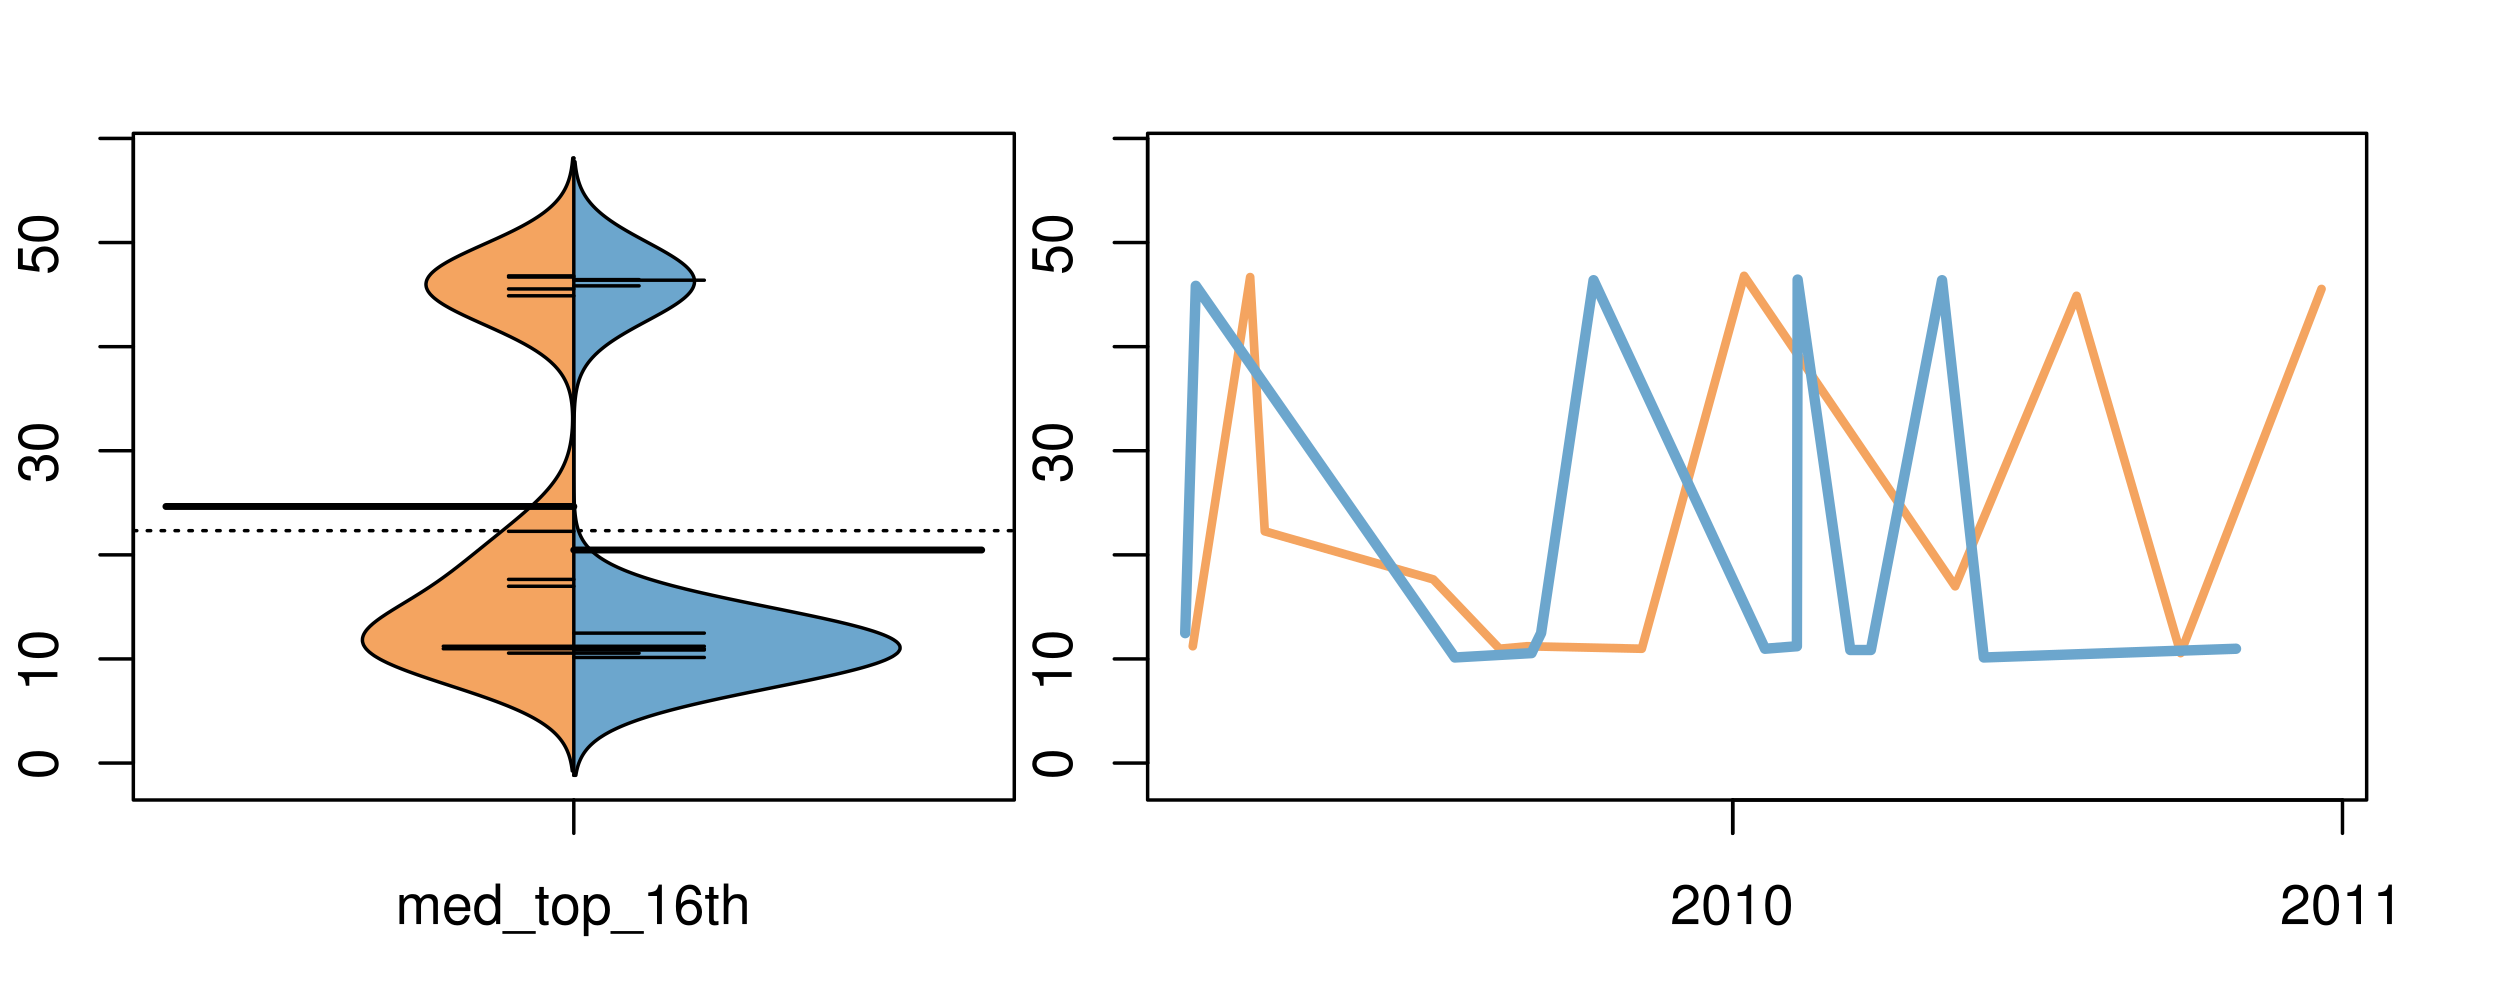 <?xml version="1.0" encoding="UTF-8"?>
<svg xmlns="http://www.w3.org/2000/svg" xmlns:xlink="http://www.w3.org/1999/xlink" width="540pt" height="216pt" viewBox="0 0 540 216" version="1.1">
<defs>
<g>
<symbol overflow="visible" id="glyph0-0">
<path style="stroke:none;" d="M -8.516 -3.297 C -8.516 -2.516 -8.156 -1.781 -7.578 -1.344 C -6.828 -0.797 -5.688 -0.516 -4.109 -0.516 C -1.25 -0.516 0.281 -1.469 0.281 -3.297 C 0.281 -5.094 -1.25 -6.078 -4.047 -6.078 C -5.703 -6.078 -6.797 -5.812 -7.578 -5.25 C -8.172 -4.812 -8.516 -4.109 -8.516 -3.297 Z M -7.578 -3.297 C -7.578 -4.438 -6.422 -5 -4.141 -5 C -1.734 -5 -0.594 -4.453 -0.594 -3.281 C -0.594 -2.156 -1.781 -1.594 -4.109 -1.594 C -6.438 -1.594 -7.578 -2.156 -7.578 -3.297 Z M -7.578 -3.297 "/>
</symbol>
<symbol overflow="visible" id="glyph0-1">
<path style="stroke:none;" d="M -6.062 -3.109 L 0 -3.109 L 0 -4.156 L -8.516 -4.156 L -8.516 -3.469 C -7.203 -3.094 -7.016 -2.859 -6.812 -1.219 L -6.062 -1.219 Z M -6.062 -3.109 "/>
</symbol>
<symbol overflow="visible" id="glyph0-2">
<path style="stroke:none;" d="M -3.906 -2.656 L -3.906 -3.234 C -3.906 -4.391 -3.391 -4.984 -2.359 -4.984 C -1.297 -4.984 -0.656 -4.328 -0.656 -3.234 C -0.656 -2.078 -1.234 -1.516 -2.469 -1.438 L -2.469 -0.391 C -1.781 -0.438 -1.344 -0.547 -0.953 -0.75 C -0.141 -1.188 0.281 -2.031 0.281 -3.188 C 0.281 -4.938 -0.766 -6.078 -2.375 -6.078 C -3.453 -6.078 -4.062 -5.656 -4.406 -4.625 C -4.719 -5.422 -5.312 -5.812 -6.172 -5.812 C -7.625 -5.812 -8.516 -4.844 -8.516 -3.234 C -8.516 -1.516 -7.578 -0.594 -5.766 -0.562 L -5.766 -1.625 C -6.281 -1.625 -6.562 -1.688 -6.828 -1.812 C -7.297 -2.047 -7.578 -2.578 -7.578 -3.234 C -7.578 -4.172 -7.031 -4.734 -6.125 -4.734 C -5.531 -4.734 -5.172 -4.531 -4.984 -4.062 C -4.859 -3.766 -4.812 -3.391 -4.797 -2.656 Z M -3.906 -2.656 "/>
</symbol>
<symbol overflow="visible" id="glyph0-3">
<path style="stroke:none;" d="M -8.516 -5.719 L -8.516 -1.312 L -3.875 -0.688 L -3.875 -1.656 C -4.469 -2.141 -4.672 -2.562 -4.672 -3.219 C -4.672 -4.359 -3.891 -5.078 -2.625 -5.078 C -1.406 -5.078 -0.656 -4.375 -0.656 -3.219 C -0.656 -2.297 -1.125 -1.734 -2.094 -1.469 L -2.094 -0.422 C -1.391 -0.562 -1.062 -0.688 -0.75 -0.938 C -0.094 -1.422 0.281 -2.281 0.281 -3.234 C 0.281 -4.953 -0.969 -6.156 -2.766 -6.156 C -4.453 -6.156 -5.609 -5.047 -5.609 -3.406 C -5.609 -2.812 -5.453 -2.328 -5.094 -1.844 L -7.469 -2.172 L -7.469 -5.719 Z M -8.516 -5.719 "/>
</symbol>
<symbol overflow="visible" id="glyph0-4">
<path style="stroke:none;" d="M -8.75 -5.938 L -8.75 -4.938 L -5.5 -4.938 C -6.125 -4.531 -6.469 -3.859 -6.469 -3.016 C -6.469 -1.375 -5.156 -0.312 -3.156 -0.312 C -1.031 -0.312 0.281 -1.359 0.281 -3.047 C 0.281 -3.906 -0.047 -4.516 -0.828 -5.047 L 0 -5.047 L 0 -5.938 Z M -5.531 -3.188 C -5.531 -4.266 -4.578 -4.938 -3.078 -4.938 C -1.625 -4.938 -0.656 -4.25 -0.656 -3.188 C -0.656 -2.094 -1.625 -1.359 -3.094 -1.359 C -4.562 -1.359 -5.531 -2.094 -5.531 -3.188 Z M -5.531 -3.188 "/>
</symbol>
<symbol overflow="visible" id="glyph0-5">
<path style="stroke:none;" d="M -6.281 -3.094 L -6.281 -2.047 L -7.266 -2.047 C -7.688 -2.047 -7.906 -2.297 -7.906 -2.75 C -7.906 -2.828 -7.906 -2.875 -7.891 -3.094 L -8.719 -3.094 C -8.766 -2.875 -8.781 -2.734 -8.781 -2.531 C -8.781 -1.609 -8.25 -1.062 -7.359 -1.062 L -6.281 -1.062 L -6.281 -0.219 L -5.469 -0.219 L -5.469 -1.062 L 0 -1.062 L 0 -2.047 L -5.469 -2.047 L -5.469 -3.094 Z M -6.281 -3.094 "/>
</symbol>
<symbol overflow="visible" id="glyph0-6">
<path style="stroke:none;" d="M 1.516 -6.938 L 1.516 0.266 L 2.109 0.266 L 2.109 -6.938 Z M 1.516 -6.938 "/>
</symbol>
<symbol overflow="visible" id="glyph0-7">
<path style="stroke:none;" d="M -6.469 -3.266 C -6.469 -1.5 -5.203 -0.438 -3.094 -0.438 C -0.984 -0.438 0.281 -1.484 0.281 -3.281 C 0.281 -5.047 -0.984 -6.125 -3.047 -6.125 C -5.219 -6.125 -6.469 -5.078 -6.469 -3.266 Z M -5.547 -3.281 C -5.547 -4.406 -4.625 -5.078 -3.062 -5.078 C -1.578 -5.078 -0.641 -4.375 -0.641 -3.281 C -0.641 -2.156 -1.578 -1.469 -3.094 -1.469 C -4.609 -1.469 -5.547 -2.156 -5.547 -3.281 Z M -5.547 -3.281 "/>
</symbol>
<symbol overflow="visible" id="glyph0-8">
<path style="stroke:none;" d="M -8.75 -1.828 L -8.75 -0.812 L 0 -0.812 L 0 -1.828 Z M -8.75 -1.828 "/>
</symbol>
<symbol overflow="visible" id="glyph0-9">
<path style="stroke:none;" d="M -1.25 -2.297 L -1.25 -1.047 L 0 -1.047 L 0 -2.297 Z M -1.25 -2.297 "/>
</symbol>
<symbol overflow="visible" id="glyph0-10">
<path style="stroke:none;" d="M 0 -3.422 L -6.281 -5.828 L -6.281 -4.703 L -1.188 -2.922 L -6.281 -1.25 L -6.281 -0.125 L 0 -2.328 Z M 0 -3.422 "/>
</symbol>
<symbol overflow="visible" id="glyph0-11">
<path style="stroke:none;" d="M -0.594 -6.422 C -0.562 -6.312 -0.562 -6.266 -0.562 -6.203 C -0.562 -5.859 -0.75 -5.656 -1.062 -5.656 L -4.75 -5.656 C -5.875 -5.656 -6.469 -4.844 -6.469 -3.297 C -6.469 -2.391 -6.203 -1.625 -5.734 -1.219 C -5.406 -0.922 -5.047 -0.797 -4.422 -0.781 L -4.422 -1.781 C -5.203 -1.875 -5.547 -2.328 -5.547 -3.266 C -5.547 -4.156 -5.203 -4.672 -4.609 -4.672 L -4.344 -4.672 C -3.922 -4.672 -3.75 -4.422 -3.641 -3.625 C -3.469 -2.203 -3.422 -1.984 -3.266 -1.609 C -2.969 -0.875 -2.406 -0.5 -1.578 -0.5 C -0.438 -0.5 0.281 -1.297 0.281 -2.562 C 0.281 -3.359 0 -4 -0.641 -4.703 C -0.016 -4.781 0.281 -5.094 0.281 -5.734 C 0.281 -5.938 0.25 -6.094 0.172 -6.422 Z M -1.984 -4.672 C -1.641 -4.672 -1.438 -4.578 -1.156 -4.266 C -0.797 -3.859 -0.594 -3.375 -0.594 -2.781 C -0.594 -2 -0.969 -1.547 -1.609 -1.547 C -2.266 -1.547 -2.609 -1.984 -2.766 -3.062 C -2.906 -4.109 -2.953 -4.328 -3.109 -4.672 Z M -1.984 -4.672 "/>
</symbol>
<symbol overflow="visible" id="glyph0-12">
<path style="stroke:none;" d="M 0 -5.781 L -6.281 -5.781 L -6.281 -4.781 L -2.719 -4.781 C -1.438 -4.781 -0.594 -4.109 -0.594 -3.078 C -0.594 -2.281 -1.078 -1.781 -1.844 -1.781 L -6.281 -1.781 L -6.281 -0.781 L -1.438 -0.781 C -0.391 -0.781 0.281 -1.562 0.281 -2.781 C 0.281 -3.703 -0.047 -4.297 -0.875 -4.891 L 0 -4.891 Z M 0 -5.781 "/>
</symbol>
<symbol overflow="visible" id="glyph0-13">
<path style="stroke:none;" d="M -2.812 -6.156 C -3.766 -6.156 -4.344 -6.078 -4.812 -5.906 C -5.844 -5.5 -6.469 -4.531 -6.469 -3.359 C -6.469 -1.609 -5.125 -0.484 -3.062 -0.484 C -1 -0.484 0.281 -1.578 0.281 -3.344 C 0.281 -4.781 -0.547 -5.766 -1.906 -6.031 L -1.906 -5.016 C -1.078 -4.734 -0.641 -4.172 -0.641 -3.375 C -0.641 -2.734 -0.938 -2.203 -1.469 -1.859 C -1.828 -1.625 -2.188 -1.531 -2.812 -1.531 Z M -3.625 -1.547 C -4.781 -1.625 -5.547 -2.344 -5.547 -3.344 C -5.547 -4.328 -4.734 -5.094 -3.703 -5.094 C -3.672 -5.094 -3.641 -5.094 -3.625 -5.078 Z M -3.625 -1.547 "/>
</symbol>
<symbol overflow="visible" id="glyph1-0">
<path style="stroke:none;" d="M 0.844 -6.281 L 0.844 0 L 1.844 0 L 1.844 -3.953 C 1.844 -4.859 2.516 -5.594 3.328 -5.594 C 4.062 -5.594 4.484 -5.141 4.484 -4.328 L 4.484 0 L 5.5 0 L 5.5 -3.953 C 5.5 -4.859 6.156 -5.594 6.969 -5.594 C 7.703 -5.594 8.141 -5.125 8.141 -4.328 L 8.141 0 L 9.141 0 L 9.141 -4.719 C 9.141 -5.844 8.5 -6.469 7.312 -6.469 C 6.484 -6.469 5.969 -6.219 5.391 -5.516 C 5.016 -6.188 4.516 -6.469 3.703 -6.469 C 2.859 -6.469 2.297 -6.156 1.766 -5.406 L 1.766 -6.281 Z M 0.844 -6.281 "/>
</symbol>
<symbol overflow="visible" id="glyph1-1">
<path style="stroke:none;" d="M 6.156 -2.812 C 6.156 -3.766 6.078 -4.344 5.906 -4.812 C 5.5 -5.844 4.531 -6.469 3.359 -6.469 C 1.609 -6.469 0.484 -5.125 0.484 -3.062 C 0.484 -1 1.578 0.281 3.344 0.281 C 4.781 0.281 5.766 -0.547 6.031 -1.906 L 5.016 -1.906 C 4.734 -1.078 4.172 -0.641 3.375 -0.641 C 2.734 -0.641 2.203 -0.938 1.859 -1.469 C 1.625 -1.828 1.531 -2.188 1.531 -2.812 Z M 1.547 -3.625 C 1.625 -4.781 2.344 -5.547 3.344 -5.547 C 4.328 -5.547 5.094 -4.734 5.094 -3.703 C 5.094 -3.672 5.094 -3.641 5.078 -3.625 Z M 1.547 -3.625 "/>
</symbol>
<symbol overflow="visible" id="glyph1-2">
<path style="stroke:none;" d="M 5.938 -8.75 L 4.938 -8.75 L 4.938 -5.5 C 4.531 -6.125 3.859 -6.469 3.016 -6.469 C 1.375 -6.469 0.312 -5.156 0.312 -3.156 C 0.312 -1.031 1.359 0.281 3.047 0.281 C 3.906 0.281 4.516 -0.047 5.047 -0.828 L 5.047 0 L 5.938 0 Z M 3.188 -5.531 C 4.266 -5.531 4.938 -4.578 4.938 -3.078 C 4.938 -1.625 4.25 -0.656 3.188 -0.656 C 2.094 -0.656 1.359 -1.625 1.359 -3.094 C 1.359 -4.562 2.094 -5.531 3.188 -5.531 Z M 3.188 -5.531 "/>
</symbol>
<symbol overflow="visible" id="glyph1-3">
<path style="stroke:none;" d="M 6.938 1.516 L -0.266 1.516 L -0.266 2.109 L 6.938 2.109 Z M 6.938 1.516 "/>
</symbol>
<symbol overflow="visible" id="glyph1-4">
<path style="stroke:none;" d="M 3.047 -6.281 L 2.016 -6.281 L 2.016 -8.016 L 1.016 -8.016 L 1.016 -6.281 L 0.172 -6.281 L 0.172 -5.469 L 1.016 -5.469 L 1.016 -0.719 C 1.016 -0.078 1.453 0.281 2.234 0.281 C 2.469 0.281 2.719 0.25 3.047 0.188 L 3.047 -0.641 C 2.922 -0.609 2.766 -0.594 2.562 -0.594 C 2.141 -0.594 2.016 -0.719 2.016 -1.156 L 2.016 -5.469 L 3.047 -5.469 Z M 3.047 -6.281 "/>
</symbol>
<symbol overflow="visible" id="glyph1-5">
<path style="stroke:none;" d="M 3.266 -6.469 C 1.5 -6.469 0.438 -5.203 0.438 -3.094 C 0.438 -0.984 1.484 0.281 3.281 0.281 C 5.047 0.281 6.125 -0.984 6.125 -3.047 C 6.125 -5.219 5.078 -6.469 3.266 -6.469 Z M 3.281 -5.547 C 4.406 -5.547 5.078 -4.625 5.078 -3.062 C 5.078 -1.578 4.375 -0.641 3.281 -0.641 C 2.156 -0.641 1.469 -1.578 1.469 -3.094 C 1.469 -4.609 2.156 -5.547 3.281 -5.547 Z M 3.281 -5.547 "/>
</symbol>
<symbol overflow="visible" id="glyph1-6">
<path style="stroke:none;" d="M 0.641 2.609 L 1.656 2.609 L 1.656 -0.656 C 2.188 -0.016 2.766 0.281 3.594 0.281 C 5.203 0.281 6.281 -1.031 6.281 -3.031 C 6.281 -5.141 5.25 -6.469 3.578 -6.469 C 2.719 -6.469 2.047 -6.078 1.578 -5.344 L 1.578 -6.281 L 0.641 -6.281 Z M 3.406 -5.531 C 4.516 -5.531 5.234 -4.562 5.234 -3.062 C 5.234 -1.625 4.5 -0.656 3.406 -0.656 C 2.359 -0.656 1.656 -1.625 1.656 -3.094 C 1.656 -4.578 2.359 -5.531 3.406 -5.531 Z M 3.406 -5.531 "/>
</symbol>
<symbol overflow="visible" id="glyph1-7">
<path style="stroke:none;" d="M 3.109 -6.062 L 3.109 0 L 4.156 0 L 4.156 -8.516 L 3.469 -8.516 C 3.094 -7.203 2.859 -7.016 1.219 -6.812 L 1.219 -6.062 Z M 3.109 -6.062 "/>
</symbol>
<symbol overflow="visible" id="glyph1-8">
<path style="stroke:none;" d="M 5.969 -6.281 C 5.766 -7.688 4.859 -8.516 3.562 -8.516 C 2.625 -8.516 1.781 -8.047 1.281 -7.297 C 0.75 -6.469 0.516 -5.422 0.516 -3.875 C 0.516 -2.453 0.734 -1.531 1.234 -0.781 C 1.688 -0.094 2.438 0.281 3.375 0.281 C 4.984 0.281 6.156 -0.922 6.156 -2.594 C 6.156 -4.172 5.078 -5.297 3.547 -5.297 C 2.719 -5.297 2.047 -4.969 1.594 -4.344 C 1.609 -6.422 2.281 -7.578 3.484 -7.578 C 4.234 -7.578 4.75 -7.109 4.922 -6.281 Z M 3.422 -4.359 C 4.438 -4.359 5.078 -3.641 5.078 -2.516 C 5.078 -1.438 4.359 -0.656 3.391 -0.656 C 2.406 -0.656 1.656 -1.469 1.656 -2.562 C 1.656 -3.625 2.375 -4.359 3.422 -4.359 Z M 3.422 -4.359 "/>
</symbol>
<symbol overflow="visible" id="glyph1-9">
<path style="stroke:none;" d="M 0.844 -8.75 L 0.844 0 L 1.844 0 L 1.844 -3.469 C 1.844 -4.75 2.516 -5.594 3.547 -5.594 C 3.859 -5.594 4.188 -5.484 4.422 -5.297 C 4.719 -5.094 4.844 -4.797 4.844 -4.359 L 4.844 0 L 5.828 0 L 5.828 -4.75 C 5.828 -5.812 5.078 -6.469 3.859 -6.469 C 2.969 -6.469 2.422 -6.188 1.844 -5.422 L 1.844 -8.75 Z M 0.844 -8.75 "/>
</symbol>
<symbol overflow="visible" id="glyph1-10">
<path style="stroke:none;" d="M 6.078 -1.047 L 1.594 -1.047 C 1.703 -1.734 2.094 -2.188 3.125 -2.797 L 4.328 -3.438 C 5.516 -4.094 6.125 -4.969 6.125 -6.016 C 6.125 -6.719 5.844 -7.375 5.344 -7.844 C 4.844 -8.297 4.219 -8.516 3.406 -8.516 C 2.328 -8.516 1.531 -8.125 1.062 -7.406 C 0.75 -6.953 0.625 -6.422 0.594 -5.562 L 1.656 -5.562 C 1.688 -6.125 1.766 -6.484 1.906 -6.75 C 2.188 -7.266 2.734 -7.578 3.375 -7.578 C 4.328 -7.578 5.047 -6.906 5.047 -5.984 C 5.047 -5.312 4.656 -4.734 3.906 -4.312 L 2.797 -3.688 C 1.016 -2.672 0.5 -1.875 0.406 0 L 6.078 0 Z M 6.078 -1.047 "/>
</symbol>
<symbol overflow="visible" id="glyph1-11">
<path style="stroke:none;" d="M 3.297 -8.516 C 2.516 -8.516 1.781 -8.156 1.344 -7.578 C 0.797 -6.828 0.516 -5.688 0.516 -4.109 C 0.516 -1.25 1.469 0.281 3.297 0.281 C 5.094 0.281 6.078 -1.25 6.078 -4.047 C 6.078 -5.703 5.812 -6.797 5.25 -7.578 C 4.812 -8.172 4.109 -8.516 3.297 -8.516 Z M 3.297 -7.578 C 4.438 -7.578 5 -6.422 5 -4.141 C 5 -1.734 4.453 -0.594 3.281 -0.594 C 2.156 -0.594 1.594 -1.781 1.594 -4.109 C 1.594 -6.438 2.156 -7.578 3.297 -7.578 Z M 3.297 -7.578 "/>
</symbol>
</g>
<clipPath id="clip1">
  <path d="M 28.801 28.801 L 220.086 28.801 L 220.086 173.801 L 28.801 173.801 Z M 28.801 28.801 "/>
</clipPath>
<clipPath id="clip2">
  <path d="M 247.887 28.801 L 512.199 28.801 L 512.199 173.801 L 247.887 173.801 Z M 247.887 28.801 "/>
</clipPath>
<clipPath id="clip3">
  <path d="M 233.484 14.398 L 526.598 14.398 L 526.598 188.199 L 233.484 188.199 Z M 233.484 14.398 "/>
</clipPath>
<clipPath id="clip4">
  <path d="M 247.887 28.801 L 512.199 28.801 L 512.199 173.801 L 247.887 173.801 Z M 247.887 28.801 "/>
</clipPath>
</defs>
<g id="surface121">
<path style="fill:none;stroke-width:0.75;stroke-linecap:round;stroke-linejoin:round;stroke:rgb(0%,0%,0%);stroke-opacity:1;stroke-miterlimit:10;" d="M 28.801 172.801 L 219.086 172.801 L 219.086 28.801 L 28.801 28.801 L 28.801 172.801 "/>
<path style="fill:none;stroke-width:0.75;stroke-linecap:round;stroke-linejoin:round;stroke:rgb(0%,0%,0%);stroke-opacity:1;stroke-miterlimit:10;" d="M 28.801 164.82 L 28.801 29.902 "/>
<path style="fill:none;stroke-width:0.75;stroke-linecap:round;stroke-linejoin:round;stroke:rgb(0%,0%,0%);stroke-opacity:1;stroke-miterlimit:10;" d="M 28.801 164.82 L 21.602 164.82 "/>
<path style="fill:none;stroke-width:0.75;stroke-linecap:round;stroke-linejoin:round;stroke:rgb(0%,0%,0%);stroke-opacity:1;stroke-miterlimit:10;" d="M 28.801 142.332 L 21.602 142.332 "/>
<path style="fill:none;stroke-width:0.75;stroke-linecap:round;stroke-linejoin:round;stroke:rgb(0%,0%,0%);stroke-opacity:1;stroke-miterlimit:10;" d="M 28.801 119.848 L 21.602 119.848 "/>
<path style="fill:none;stroke-width:0.75;stroke-linecap:round;stroke-linejoin:round;stroke:rgb(0%,0%,0%);stroke-opacity:1;stroke-miterlimit:10;" d="M 28.801 97.359 L 21.602 97.359 "/>
<path style="fill:none;stroke-width:0.75;stroke-linecap:round;stroke-linejoin:round;stroke:rgb(0%,0%,0%);stroke-opacity:1;stroke-miterlimit:10;" d="M 28.801 74.875 L 21.602 74.875 "/>
<path style="fill:none;stroke-width:0.75;stroke-linecap:round;stroke-linejoin:round;stroke:rgb(0%,0%,0%);stroke-opacity:1;stroke-miterlimit:10;" d="M 28.801 52.387 L 21.602 52.387 "/>
<path style="fill:none;stroke-width:0.75;stroke-linecap:round;stroke-linejoin:round;stroke:rgb(0%,0%,0%);stroke-opacity:1;stroke-miterlimit:10;" d="M 28.801 29.902 L 21.602 29.902 "/>
<g style="fill:rgb(0%,0%,0%);fill-opacity:1;">
  <use xlink:href="#glyph0-0" x="12.396" y="168.32"/>
</g>
<g style="fill:rgb(0%,0%,0%);fill-opacity:1;">
  <use xlink:href="#glyph0-1" x="12.396" y="149.332"/>
  <use xlink:href="#glyph0-0" x="12.396" y="142.66"/>
</g>
<g style="fill:rgb(0%,0%,0%);fill-opacity:1;">
  <use xlink:href="#glyph0-2" x="12.396" y="104.359"/>
  <use xlink:href="#glyph0-0" x="12.396" y="97.688"/>
</g>
<g style="fill:rgb(0%,0%,0%);fill-opacity:1;">
  <use xlink:href="#glyph0-3" x="12.396" y="59.387"/>
  <use xlink:href="#glyph0-0" x="12.396" y="52.715"/>
</g>
<path style="fill:none;stroke-width:0.75;stroke-linecap:round;stroke-linejoin:round;stroke:rgb(0%,0%,0%);stroke-opacity:1;stroke-miterlimit:10;" d="M 123.941 172.801 L 123.941 172.801 "/>
<path style="fill:none;stroke-width:0.75;stroke-linecap:round;stroke-linejoin:round;stroke:rgb(0%,0%,0%);stroke-opacity:1;stroke-miterlimit:10;" d="M 123.941 172.801 L 123.941 180 "/>
<g style="fill:rgb(0%,0%,0%);fill-opacity:1;">
  <use xlink:href="#glyph1-0" x="85.441" y="199.596"/>
  <use xlink:href="#glyph1-1" x="95.438" y="199.596"/>
  <use xlink:href="#glyph1-2" x="102.109" y="199.596"/>
  <use xlink:href="#glyph1-3" x="108.781" y="199.596"/>
  <use xlink:href="#glyph1-4" x="115.453" y="199.596"/>
  <use xlink:href="#glyph1-5" x="118.789" y="199.596"/>
  <use xlink:href="#glyph1-6" x="125.461" y="199.596"/>
  <use xlink:href="#glyph1-3" x="132.133" y="199.596"/>
  <use xlink:href="#glyph1-7" x="138.805" y="199.596"/>
  <use xlink:href="#glyph1-8" x="145.477" y="199.596"/>
  <use xlink:href="#glyph1-4" x="152.148" y="199.596"/>
  <use xlink:href="#glyph1-9" x="155.484" y="199.596"/>
</g>
<g clip-path="url(#clip1)" clip-rule="nonzero">
<path style="fill:none;stroke-width:0.75;stroke-linecap:round;stroke-linejoin:round;stroke:rgb(0%,0%,0%);stroke-opacity:1;stroke-dasharray:0.75,2.25;stroke-miterlimit:10;" d="M 28.801 114.625 L 219.086 114.625 "/>
<path style=" stroke:none;fill-rule:nonzero;fill:rgb(95.686%,64.314%,37.647%);fill-opacity:1;" d="M 123.941 34.133 L 123.719 34.133 L 123.695 34.391 L 123.672 34.652 L 123.617 35.168 L 123.586 35.43 L 123.555 35.688 L 123.516 35.945 L 123.477 36.207 L 123.438 36.465 L 123.391 36.723 L 123.344 36.984 L 123.289 37.242 L 123.23 37.5 L 123.172 37.762 L 123.105 38.02 L 123.035 38.277 L 122.961 38.539 L 122.797 39.055 L 122.703 39.316 L 122.605 39.574 L 122.504 39.832 L 122.391 40.094 L 122.273 40.352 L 122.148 40.609 L 122.016 40.871 L 121.875 41.129 L 121.727 41.387 L 121.566 41.648 L 121.398 41.906 L 121.227 42.164 L 121.039 42.426 L 120.844 42.684 L 120.641 42.941 L 120.422 43.199 L 120.195 43.461 L 119.961 43.719 L 119.711 43.977 L 119.449 44.238 L 119.18 44.496 L 118.895 44.754 L 118.598 45.016 L 118.293 45.273 L 117.969 45.531 L 117.637 45.793 L 117.293 46.051 L 116.934 46.309 L 116.562 46.57 L 116.18 46.828 L 115.781 47.086 L 115.371 47.348 L 114.953 47.605 L 114.516 47.863 L 114.07 48.125 L 113.613 48.383 L 113.145 48.641 L 112.664 48.902 L 112.172 49.16 L 111.668 49.418 L 111.156 49.68 L 110.637 49.938 L 110.105 50.195 L 109.566 50.457 L 109.023 50.715 L 108.469 50.973 L 107.91 51.234 L 107.348 51.492 L 106.777 51.75 L 106.203 52.008 L 105.629 52.27 L 104.473 52.785 L 103.895 53.047 L 102.746 53.562 L 102.176 53.824 L 101.609 54.082 L 101.047 54.34 L 100.492 54.602 L 99.949 54.859 L 99.41 55.117 L 98.371 55.637 L 97.867 55.895 L 97.379 56.156 L 96.91 56.414 L 96.449 56.672 L 96.012 56.934 L 95.59 57.191 L 95.184 57.449 L 94.805 57.711 L 94.445 57.969 L 94.102 58.227 L 93.789 58.488 L 93.496 58.746 L 93.223 59.004 L 92.984 59.266 L 92.77 59.523 L 92.574 59.781 L 92.414 60.043 L 92.277 60.301 L 92.164 60.559 L 92.09 60.82 L 92.039 61.078 L 92.008 61.336 L 92.016 61.594 L 92.051 61.855 L 92.105 62.113 L 92.199 62.371 L 92.316 62.633 L 92.453 62.891 L 92.633 63.148 L 92.828 63.41 L 93.051 63.668 L 93.305 63.926 L 93.578 64.188 L 93.875 64.445 L 94.203 64.703 L 94.547 64.965 L 94.91 65.223 L 95.301 65.48 L 95.707 65.742 L 96.133 66 L 96.582 66.258 L 97.043 66.52 L 97.516 66.777 L 98.012 67.035 L 98.516 67.297 L 99.031 67.555 L 99.562 67.812 L 100.098 68.074 L 100.645 68.332 L 101.203 68.59 L 101.762 68.852 L 102.328 69.109 L 102.902 69.367 L 103.477 69.629 L 104.051 69.887 L 105.207 70.402 L 105.781 70.664 L 106.355 70.922 L 106.926 71.18 L 107.492 71.441 L 108.055 71.699 L 108.613 71.957 L 109.16 72.219 L 109.703 72.477 L 110.242 72.734 L 110.766 72.996 L 111.285 73.254 L 111.793 73.512 L 112.289 73.773 L 112.777 74.031 L 113.258 74.289 L 113.723 74.551 L 114.176 74.809 L 114.621 75.066 L 115.047 75.328 L 115.465 75.586 L 115.871 75.844 L 116.262 76.105 L 116.641 76.363 L 117.012 76.621 L 117.363 76.883 L 117.707 77.141 L 118.039 77.398 L 118.355 77.66 L 118.66 77.918 L 118.953 78.176 L 119.23 78.438 L 119.5 78.695 L 119.762 78.953 L 120.004 79.215 L 120.238 79.473 L 120.465 79.73 L 120.676 79.988 L 120.879 80.25 L 121.07 80.508 L 121.254 80.766 L 121.426 81.027 L 121.59 81.285 L 121.746 81.543 L 121.891 81.805 L 122.031 82.062 L 122.16 82.32 L 122.285 82.582 L 122.402 82.84 L 122.508 83.098 L 122.609 83.359 L 122.707 83.617 L 122.793 83.875 L 122.879 84.137 L 122.957 84.395 L 123.027 84.652 L 123.098 84.914 L 123.16 85.172 L 123.219 85.43 L 123.27 85.691 L 123.32 85.949 L 123.367 86.207 L 123.406 86.469 L 123.445 86.727 L 123.48 86.984 L 123.512 87.246 L 123.566 87.762 L 123.59 88.023 L 123.609 88.281 L 123.641 88.797 L 123.652 89.059 L 123.664 89.316 L 123.672 89.574 L 123.68 89.836 L 123.684 90.094 L 123.684 90.613 L 123.676 91.129 L 123.668 91.391 L 123.652 91.906 L 123.637 92.168 L 123.625 92.426 L 123.605 92.684 L 123.586 92.945 L 123.566 93.203 L 123.543 93.461 L 123.52 93.723 L 123.488 93.98 L 123.461 94.238 L 123.426 94.5 L 123.355 95.016 L 123.312 95.277 L 123.27 95.535 L 123.223 95.793 L 123.176 96.055 L 123.066 96.57 L 123.008 96.832 L 122.945 97.09 L 122.879 97.348 L 122.809 97.609 L 122.66 98.125 L 122.578 98.383 L 122.492 98.645 L 122.402 98.902 L 122.309 99.16 L 122.211 99.422 L 122.109 99.68 L 122 99.938 L 121.891 100.199 L 121.773 100.457 L 121.652 100.715 L 121.527 100.977 L 121.395 101.234 L 121.258 101.492 L 121.117 101.754 L 120.973 102.012 L 120.82 102.27 L 120.664 102.531 L 120.504 102.789 L 120.336 103.047 L 120.164 103.309 L 119.988 103.566 L 119.805 103.824 L 119.617 104.086 L 119.422 104.344 L 119.223 104.602 L 119.02 104.863 L 118.812 105.121 L 118.598 105.379 L 118.379 105.641 L 117.926 106.156 L 117.691 106.418 L 117.453 106.676 L 117.211 106.934 L 116.965 107.191 L 116.711 107.453 L 116.195 107.969 L 115.93 108.23 L 115.391 108.746 L 115.113 109.008 L 114.836 109.266 L 114.551 109.523 L 114.266 109.785 L 113.688 110.301 L 113.391 110.562 L 113.094 110.82 L 112.793 111.078 L 112.492 111.34 L 111.883 111.855 L 111.574 112.117 L 111.266 112.375 L 110.953 112.633 L 110.641 112.895 L 110.328 113.152 L 110.012 113.41 L 109.695 113.672 L 109.062 114.188 L 108.746 114.449 L 108.105 114.965 L 107.785 115.227 L 107.469 115.484 L 107.148 115.742 L 106.828 116.004 L 106.508 116.262 L 106.184 116.52 L 105.863 116.777 L 105.543 117.039 L 104.902 117.555 L 104.582 117.816 L 103.941 118.332 L 103.621 118.594 L 102.98 119.109 L 102.66 119.371 L 102.336 119.629 L 102.016 119.887 L 101.695 120.148 L 101.047 120.664 L 100.723 120.926 L 100.398 121.184 L 100.07 121.441 L 99.742 121.703 L 99.414 121.961 L 99.082 122.219 L 98.75 122.48 L 98.414 122.738 L 98.074 122.996 L 97.738 123.258 L 97.395 123.516 L 97.047 123.773 L 96.699 124.035 L 95.996 124.551 L 95.637 124.812 L 94.91 125.328 L 94.543 125.59 L 94.168 125.848 L 93.41 126.363 L 93.023 126.625 L 92.637 126.883 L 92.242 127.141 L 91.844 127.402 L 91.039 127.918 L 90.629 128.18 L 89.801 128.695 L 89.383 128.957 L 88.539 129.473 L 88.113 129.734 L 87.262 130.25 L 86.836 130.512 L 86.406 130.77 L 85.984 131.027 L 85.559 131.289 L 85.137 131.547 L 84.719 131.805 L 84.309 132.066 L 83.898 132.324 L 83.496 132.582 L 83.102 132.844 L 82.715 133.102 L 82.336 133.359 L 81.969 133.621 L 81.613 133.879 L 81.27 134.137 L 80.938 134.398 L 80.617 134.656 L 80.32 134.914 L 80.035 135.172 L 79.766 135.434 L 79.52 135.691 L 79.289 135.949 L 79.078 136.211 L 78.895 136.469 L 78.734 136.727 L 78.59 136.988 L 78.48 137.246 L 78.391 137.504 L 78.324 137.766 L 78.293 138.023 L 78.285 138.281 L 78.297 138.543 L 78.355 138.801 L 78.434 139.059 L 78.531 139.32 L 78.68 139.578 L 78.848 139.836 L 79.039 140.098 L 79.273 140.355 L 79.531 140.613 L 79.816 140.875 L 80.145 141.133 L 80.492 141.391 L 80.863 141.652 L 81.277 141.91 L 81.711 142.168 L 82.172 142.43 L 82.668 142.688 L 83.184 142.945 L 83.719 143.207 L 84.293 143.465 L 84.879 143.723 L 85.488 143.984 L 86.125 144.242 L 86.777 144.5 L 87.445 144.758 L 88.137 145.02 L 88.844 145.277 L 89.562 145.535 L 90.297 145.797 L 91.043 146.055 L 91.797 146.312 L 92.566 146.574 L 93.34 146.832 L 94.121 147.09 L 94.906 147.352 L 95.695 147.609 L 96.488 147.867 L 97.281 148.129 L 98.074 148.387 L 98.863 148.645 L 99.652 148.906 L 100.438 149.164 L 101.215 149.422 L 101.988 149.684 L 102.754 149.941 L 103.512 150.199 L 104.258 150.461 L 104.996 150.719 L 105.719 150.977 L 106.434 151.238 L 107.137 151.496 L 107.82 151.754 L 108.492 152.016 L 109.152 152.273 L 109.793 152.531 L 110.422 152.793 L 111.035 153.051 L 111.629 153.309 L 112.203 153.566 L 112.77 153.828 L 113.309 154.086 L 113.836 154.344 L 114.348 154.605 L 114.836 154.863 L 115.312 155.121 L 115.773 155.383 L 116.207 155.641 L 116.633 155.898 L 117.043 156.16 L 117.426 156.418 L 117.801 156.676 L 118.16 156.938 L 118.5 157.195 L 118.824 157.453 L 119.141 157.715 L 119.434 157.973 L 119.715 158.23 L 119.984 158.492 L 120.234 158.75 L 120.477 159.008 L 120.707 159.27 L 120.922 159.527 L 121.125 159.785 L 121.32 160.047 L 121.5 160.305 L 121.672 160.562 L 121.836 160.824 L 121.984 161.082 L 122.129 161.34 L 122.262 161.602 L 122.387 161.859 L 122.504 162.117 L 122.613 162.379 L 122.715 162.637 L 122.812 162.895 L 122.902 163.152 L 122.984 163.414 L 123.062 163.672 L 123.133 163.93 L 123.199 164.191 L 123.262 164.449 L 123.316 164.707 L 123.371 164.969 L 123.422 165.227 L 123.465 165.484 L 123.508 165.746 L 123.547 166.004 L 123.582 166.262 L 123.613 166.523 L 123.941 166.523 Z M 123.941 34.133 "/>
<path style="fill:none;stroke-width:0.75;stroke-linecap:round;stroke-linejoin:round;stroke:rgb(0%,0%,0%);stroke-opacity:1;stroke-miterlimit:10;" d="M 123.941 34.133 L 123.719 34.133 L 123.695 34.391 L 123.672 34.652 L 123.617 35.168 L 123.586 35.43 L 123.555 35.688 L 123.516 35.945 L 123.477 36.207 L 123.438 36.465 L 123.391 36.723 L 123.344 36.984 L 123.289 37.242 L 123.23 37.5 L 123.172 37.762 L 123.105 38.02 L 123.035 38.277 L 122.961 38.539 L 122.797 39.055 L 122.703 39.316 L 122.605 39.574 L 122.504 39.832 L 122.391 40.094 L 122.273 40.352 L 122.148 40.609 L 122.016 40.871 L 121.875 41.129 L 121.727 41.387 L 121.566 41.648 L 121.398 41.906 L 121.227 42.164 L 121.039 42.426 L 120.844 42.684 L 120.641 42.941 L 120.422 43.199 L 120.195 43.461 L 119.961 43.719 L 119.711 43.977 L 119.449 44.238 L 119.18 44.496 L 118.895 44.754 L 118.598 45.016 L 118.293 45.273 L 117.969 45.531 L 117.637 45.793 L 117.293 46.051 L 116.934 46.309 L 116.562 46.57 L 116.18 46.828 L 115.781 47.086 L 115.371 47.348 L 114.953 47.605 L 114.516 47.863 L 114.07 48.125 L 113.613 48.383 L 113.145 48.641 L 112.664 48.902 L 112.172 49.16 L 111.668 49.418 L 111.156 49.68 L 110.637 49.938 L 110.105 50.195 L 109.566 50.457 L 109.023 50.715 L 108.469 50.973 L 107.91 51.234 L 107.348 51.492 L 106.777 51.75 L 106.203 52.008 L 105.629 52.27 L 104.473 52.785 L 103.895 53.047 L 102.746 53.562 L 102.176 53.824 L 101.609 54.082 L 101.047 54.34 L 100.492 54.602 L 99.949 54.859 L 99.41 55.117 L 98.371 55.637 L 97.867 55.895 L 97.379 56.156 L 96.91 56.414 L 96.449 56.672 L 96.012 56.934 L 95.59 57.191 L 95.184 57.449 L 94.805 57.711 L 94.445 57.969 L 94.102 58.227 L 93.789 58.488 L 93.496 58.746 L 93.223 59.004 L 92.984 59.266 L 92.77 59.523 L 92.574 59.781 L 92.414 60.043 L 92.277 60.301 L 92.164 60.559 L 92.09 60.82 L 92.039 61.078 L 92.008 61.336 L 92.016 61.594 L 92.051 61.855 L 92.105 62.113 L 92.199 62.371 L 92.316 62.633 L 92.453 62.891 L 92.633 63.148 L 92.828 63.41 L 93.051 63.668 L 93.305 63.926 L 93.578 64.188 L 93.875 64.445 L 94.203 64.703 L 94.547 64.965 L 94.91 65.223 L 95.301 65.48 L 95.707 65.742 L 96.133 66 L 96.582 66.258 L 97.043 66.52 L 97.516 66.777 L 98.012 67.035 L 98.516 67.297 L 99.031 67.555 L 99.562 67.812 L 100.098 68.074 L 100.645 68.332 L 101.203 68.59 L 101.762 68.852 L 102.328 69.109 L 102.902 69.367 L 103.477 69.629 L 104.051 69.887 L 105.207 70.402 L 105.781 70.664 L 106.355 70.922 L 106.926 71.18 L 107.492 71.441 L 108.055 71.699 L 108.613 71.957 L 109.16 72.219 L 109.703 72.477 L 110.242 72.734 L 110.766 72.996 L 111.285 73.254 L 111.793 73.512 L 112.289 73.773 L 112.777 74.031 L 113.258 74.289 L 113.723 74.551 L 114.176 74.809 L 114.621 75.066 L 115.047 75.328 L 115.465 75.586 L 115.871 75.844 L 116.262 76.105 L 116.641 76.363 L 117.012 76.621 L 117.363 76.883 L 117.707 77.141 L 118.039 77.398 L 118.355 77.66 L 118.66 77.918 L 118.953 78.176 L 119.23 78.438 L 119.5 78.695 L 119.762 78.953 L 120.004 79.215 L 120.238 79.473 L 120.465 79.73 L 120.676 79.988 L 120.879 80.25 L 121.07 80.508 L 121.254 80.766 L 121.426 81.027 L 121.59 81.285 L 121.746 81.543 L 121.891 81.805 L 122.031 82.062 L 122.16 82.32 L 122.285 82.582 L 122.402 82.84 L 122.508 83.098 L 122.609 83.359 L 122.707 83.617 L 122.793 83.875 L 122.879 84.137 L 122.957 84.395 L 123.027 84.652 L 123.098 84.914 L 123.16 85.172 L 123.219 85.43 L 123.27 85.691 L 123.32 85.949 L 123.367 86.207 L 123.406 86.469 L 123.445 86.727 L 123.48 86.984 L 123.512 87.246 L 123.566 87.762 L 123.59 88.023 L 123.609 88.281 L 123.641 88.797 L 123.652 89.059 L 123.664 89.316 L 123.672 89.574 L 123.68 89.836 L 123.684 90.094 L 123.684 90.613 L 123.676 91.129 L 123.668 91.391 L 123.652 91.906 L 123.637 92.168 L 123.625 92.426 L 123.605 92.684 L 123.586 92.945 L 123.566 93.203 L 123.543 93.461 L 123.52 93.723 L 123.488 93.98 L 123.461 94.238 L 123.426 94.5 L 123.355 95.016 L 123.312 95.277 L 123.27 95.535 L 123.223 95.793 L 123.176 96.055 L 123.066 96.57 L 123.008 96.832 L 122.945 97.09 L 122.879 97.348 L 122.809 97.609 L 122.66 98.125 L 122.578 98.383 L 122.492 98.645 L 122.402 98.902 L 122.309 99.16 L 122.211 99.422 L 122.109 99.68 L 122 99.938 L 121.891 100.199 L 121.773 100.457 L 121.652 100.715 L 121.527 100.977 L 121.395 101.234 L 121.258 101.492 L 121.117 101.754 L 120.973 102.012 L 120.82 102.27 L 120.664 102.531 L 120.504 102.789 L 120.336 103.047 L 120.164 103.309 L 119.988 103.566 L 119.805 103.824 L 119.617 104.086 L 119.422 104.344 L 119.223 104.602 L 119.02 104.863 L 118.812 105.121 L 118.598 105.379 L 118.379 105.641 L 117.926 106.156 L 117.691 106.418 L 117.453 106.676 L 117.211 106.934 L 116.965 107.191 L 116.711 107.453 L 116.195 107.969 L 115.93 108.23 L 115.391 108.746 L 115.113 109.008 L 114.836 109.266 L 114.551 109.523 L 114.266 109.785 L 113.688 110.301 L 113.391 110.562 L 113.094 110.82 L 112.793 111.078 L 112.492 111.34 L 111.883 111.855 L 111.574 112.117 L 111.266 112.375 L 110.953 112.633 L 110.641 112.895 L 110.328 113.152 L 110.012 113.41 L 109.695 113.672 L 109.062 114.188 L 108.746 114.449 L 108.105 114.965 L 107.785 115.227 L 107.469 115.484 L 107.148 115.742 L 106.828 116.004 L 106.508 116.262 L 106.184 116.52 L 105.863 116.777 L 105.543 117.039 L 104.902 117.555 L 104.582 117.816 L 103.941 118.332 L 103.621 118.594 L 102.98 119.109 L 102.66 119.371 L 102.336 119.629 L 102.016 119.887 L 101.695 120.148 L 101.047 120.664 L 100.723 120.926 L 100.398 121.184 L 100.07 121.441 L 99.742 121.703 L 99.414 121.961 L 99.082 122.219 L 98.75 122.48 L 98.414 122.738 L 98.074 122.996 L 97.738 123.258 L 97.395 123.516 L 97.047 123.773 L 96.699 124.035 L 95.996 124.551 L 95.637 124.812 L 94.91 125.328 L 94.543 125.59 L 94.168 125.848 L 93.41 126.363 L 93.023 126.625 L 92.637 126.883 L 92.242 127.141 L 91.844 127.402 L 91.039 127.918 L 90.629 128.18 L 89.801 128.695 L 89.383 128.957 L 88.539 129.473 L 88.113 129.734 L 87.262 130.25 L 86.836 130.512 L 86.406 130.77 L 85.984 131.027 L 85.559 131.289 L 85.137 131.547 L 84.719 131.805 L 84.309 132.066 L 83.898 132.324 L 83.496 132.582 L 83.102 132.844 L 82.715 133.102 L 82.336 133.359 L 81.969 133.621 L 81.613 133.879 L 81.27 134.137 L 80.938 134.398 L 80.617 134.656 L 80.32 134.914 L 80.035 135.172 L 79.766 135.434 L 79.52 135.691 L 79.289 135.949 L 79.078 136.211 L 78.895 136.469 L 78.734 136.727 L 78.59 136.988 L 78.48 137.246 L 78.391 137.504 L 78.324 137.766 L 78.293 138.023 L 78.285 138.281 L 78.297 138.543 L 78.355 138.801 L 78.434 139.059 L 78.531 139.32 L 78.68 139.578 L 78.848 139.836 L 79.039 140.098 L 79.273 140.355 L 79.531 140.613 L 79.816 140.875 L 80.145 141.133 L 80.492 141.391 L 80.863 141.652 L 81.277 141.91 L 81.711 142.168 L 82.172 142.43 L 82.668 142.688 L 83.184 142.945 L 83.719 143.207 L 84.293 143.465 L 84.879 143.723 L 85.488 143.984 L 86.125 144.242 L 86.777 144.5 L 87.445 144.758 L 88.137 145.02 L 88.844 145.277 L 89.562 145.535 L 90.297 145.797 L 91.043 146.055 L 91.797 146.312 L 92.566 146.574 L 93.34 146.832 L 94.121 147.09 L 94.906 147.352 L 95.695 147.609 L 96.488 147.867 L 97.281 148.129 L 98.074 148.387 L 98.863 148.645 L 99.652 148.906 L 100.438 149.164 L 101.215 149.422 L 101.988 149.684 L 102.754 149.941 L 103.512 150.199 L 104.258 150.461 L 104.996 150.719 L 105.719 150.977 L 106.434 151.238 L 107.137 151.496 L 107.82 151.754 L 108.492 152.016 L 109.152 152.273 L 109.793 152.531 L 110.422 152.793 L 111.035 153.051 L 111.629 153.309 L 112.203 153.566 L 112.77 153.828 L 113.309 154.086 L 113.836 154.344 L 114.348 154.605 L 114.836 154.863 L 115.312 155.121 L 115.773 155.383 L 116.207 155.641 L 116.633 155.898 L 117.043 156.16 L 117.426 156.418 L 117.801 156.676 L 118.16 156.938 L 118.5 157.195 L 118.824 157.453 L 119.141 157.715 L 119.434 157.973 L 119.715 158.23 L 119.984 158.492 L 120.234 158.75 L 120.477 159.008 L 120.707 159.27 L 120.922 159.527 L 121.125 159.785 L 121.32 160.047 L 121.5 160.305 L 121.672 160.562 L 121.836 160.824 L 121.984 161.082 L 122.129 161.34 L 122.262 161.602 L 122.387 161.859 L 122.504 162.117 L 122.613 162.379 L 122.715 162.637 L 122.812 162.895 L 122.902 163.152 L 122.984 163.414 L 123.062 163.672 L 123.133 163.93 L 123.199 164.191 L 123.262 164.449 L 123.316 164.707 L 123.371 164.969 L 123.422 165.227 L 123.465 165.484 L 123.508 165.746 L 123.547 166.004 L 123.582 166.262 L 123.613 166.523 L 123.941 166.523 "/>
<path style=" stroke:none;fill-rule:nonzero;fill:rgb(42.353%,65.098%,80.392%);fill-opacity:1;" d="M 123.941 167.465 L 124.375 167.465 L 124.418 167.207 L 124.469 166.949 L 124.52 166.688 L 124.574 166.43 L 124.637 166.172 L 124.703 165.91 L 124.773 165.652 L 124.852 165.391 L 125.023 164.875 L 125.125 164.613 L 125.23 164.355 L 125.344 164.094 L 125.465 163.836 L 125.598 163.578 L 125.738 163.316 L 125.891 163.059 L 126.055 162.797 L 126.227 162.539 L 126.414 162.281 L 126.613 162.02 L 126.824 161.762 L 127.051 161.5 L 127.293 161.242 L 127.547 160.984 L 127.824 160.723 L 128.113 160.465 L 128.414 160.207 L 128.746 159.945 L 129.09 159.688 L 129.449 159.426 L 129.84 159.168 L 130.246 158.91 L 130.668 158.648 L 131.121 158.391 L 131.594 158.129 L 132.086 157.871 L 132.613 157.613 L 133.16 157.352 L 133.727 157.094 L 134.328 156.832 L 134.953 156.574 L 135.598 156.316 L 136.285 156.055 L 136.988 155.797 L 137.719 155.535 L 138.488 155.277 L 139.277 155.02 L 140.094 154.758 L 140.945 154.5 L 141.82 154.238 L 142.719 153.98 L 143.656 153.723 L 144.613 153.461 L 145.598 153.203 L 146.617 152.945 L 147.652 152.684 L 148.715 152.426 L 149.805 152.164 L 150.914 151.906 L 152.047 151.648 L 153.207 151.387 L 154.379 151.129 L 155.57 150.867 L 156.785 150.609 L 158.008 150.352 L 159.25 150.09 L 160.504 149.832 L 161.762 149.57 L 163.035 149.312 L 164.312 149.055 L 165.594 148.793 L 166.875 148.535 L 168.156 148.273 L 169.438 148.016 L 170.711 147.758 L 171.977 147.496 L 173.234 147.238 L 174.48 146.98 L 175.707 146.719 L 176.922 146.461 L 178.109 146.199 L 179.273 145.941 L 180.418 145.684 L 181.527 145.422 L 182.609 145.164 L 183.664 144.902 L 184.672 144.645 L 185.645 144.387 L 186.586 144.125 L 187.469 143.867 L 188.312 143.605 L 189.121 143.348 L 189.859 143.09 L 190.555 142.828 L 191.211 142.57 L 191.789 142.309 L 192.32 142.051 L 192.812 141.793 L 193.211 141.531 L 193.566 141.273 L 193.879 141.016 L 194.094 140.754 L 194.266 140.496 L 194.391 140.234 L 194.418 139.977 L 194.402 139.719 L 194.332 139.457 L 194.176 139.199 L 193.973 138.938 L 193.711 138.68 L 193.371 138.422 L 192.984 138.16 L 192.539 137.902 L 192.023 137.641 L 191.461 137.383 L 190.848 137.125 L 190.164 136.863 L 189.445 136.605 L 188.672 136.344 L 187.844 136.086 L 186.977 135.828 L 186.066 135.566 L 185.105 135.309 L 184.117 135.051 L 183.086 134.789 L 182.02 134.531 L 180.926 134.27 L 179.801 134.012 L 178.645 133.754 L 177.473 133.492 L 176.273 133.234 L 175.055 132.973 L 173.824 132.715 L 172.578 132.457 L 171.32 132.195 L 170.055 131.938 L 168.781 131.676 L 166.227 131.16 L 164.949 130.898 L 163.676 130.641 L 162.406 130.379 L 161.148 130.121 L 159.898 129.863 L 158.652 129.602 L 157.426 129.344 L 156.215 129.086 L 155.016 128.824 L 153.84 128.566 L 152.68 128.305 L 151.535 128.047 L 150.422 127.789 L 149.328 127.527 L 148.25 127.27 L 147.211 127.008 L 146.188 126.75 L 145.188 126.492 L 144.223 126.23 L 143.281 125.973 L 142.359 125.711 L 141.48 125.453 L 140.621 125.195 L 139.781 124.934 L 138.984 124.676 L 138.211 124.414 L 137.457 124.156 L 136.746 123.898 L 136.051 123.637 L 135.383 123.379 L 134.75 123.121 L 134.137 122.859 L 133.547 122.602 L 132.992 122.34 L 132.457 122.082 L 131.945 121.824 L 131.461 121.562 L 131 121.305 L 130.555 121.043 L 130.141 120.785 L 129.742 120.527 L 129.363 120.266 L 129.012 120.008 L 128.672 119.746 L 128.352 119.488 L 128.055 119.23 L 127.77 118.969 L 127.5 118.711 L 127.25 118.449 L 127.012 118.191 L 126.789 117.934 L 126.582 117.672 L 126.387 117.414 L 126.203 117.152 L 126.035 116.895 L 125.871 116.637 L 125.723 116.375 L 125.586 116.117 L 125.453 115.859 L 125.336 115.598 L 125.223 115.34 L 125.117 115.078 L 125.023 114.82 L 124.934 114.562 L 124.848 114.301 L 124.773 114.043 L 124.703 113.781 L 124.637 113.523 L 124.578 113.266 L 124.52 113.004 L 124.469 112.746 L 124.422 112.484 L 124.379 112.227 L 124.34 111.969 L 124.305 111.707 L 124.27 111.449 L 124.238 111.188 L 124.211 110.93 L 124.188 110.672 L 124.16 110.41 L 124.121 109.895 L 124.105 109.633 L 124.09 109.375 L 124.074 109.113 L 124.059 108.855 L 124.047 108.598 L 124.039 108.336 L 124.027 108.078 L 124.02 107.816 L 124.004 107.301 L 123.996 107.039 L 123.992 106.781 L 123.984 106.52 L 123.977 106.004 L 123.973 105.742 L 123.969 105.484 L 123.969 105.223 L 123.961 104.707 L 123.961 104.445 L 123.957 104.188 L 123.957 103.93 L 123.953 103.668 L 123.953 103.148 L 123.949 102.891 L 123.949 101.594 L 123.945 101.336 L 123.945 96.406 L 123.949 96.148 L 123.949 95.109 L 123.953 94.852 L 123.953 94.332 L 123.957 94.074 L 123.957 93.555 L 123.961 93.293 L 123.965 93.035 L 123.965 92.777 L 123.969 92.516 L 123.973 92.258 L 123.973 92 L 123.977 91.738 L 123.98 91.48 L 123.988 91.219 L 123.996 90.703 L 124.004 90.441 L 124.012 90.184 L 124.02 89.922 L 124.035 89.406 L 124.043 89.145 L 124.055 88.887 L 124.066 88.625 L 124.082 88.367 L 124.094 88.109 L 124.109 87.848 L 124.129 87.59 L 124.145 87.328 L 124.164 87.07 L 124.188 86.812 L 124.211 86.551 L 124.266 86.035 L 124.297 85.773 L 124.328 85.516 L 124.363 85.254 L 124.441 84.738 L 124.488 84.477 L 124.535 84.219 L 124.586 83.957 L 124.641 83.699 L 124.699 83.441 L 124.766 83.18 L 124.832 82.922 L 124.906 82.66 L 124.984 82.402 L 125.066 82.145 L 125.156 81.883 L 125.25 81.625 L 125.352 81.363 L 125.457 81.105 L 125.57 80.848 L 125.691 80.586 L 125.82 80.328 L 125.953 80.07 L 126.094 79.809 L 126.246 79.551 L 126.406 79.289 L 126.57 79.031 L 126.75 78.773 L 126.934 78.512 L 127.125 78.254 L 127.332 77.992 L 127.547 77.734 L 127.766 77.477 L 128 77.215 L 128.246 76.957 L 128.496 76.695 L 128.762 76.438 L 129.039 76.18 L 129.32 75.918 L 129.621 75.66 L 129.93 75.398 L 130.246 75.141 L 130.574 74.883 L 130.914 74.621 L 131.262 74.363 L 131.625 74.102 L 131.996 73.844 L 132.375 73.586 L 132.77 73.324 L 133.168 73.066 L 133.578 72.809 L 133.996 72.547 L 134.426 72.289 L 134.859 72.027 L 135.301 71.77 L 135.75 71.512 L 136.207 71.25 L 136.668 70.992 L 137.137 70.73 L 137.605 70.473 L 138.082 70.215 L 138.559 69.953 L 139.039 69.695 L 139.52 69.434 L 140.004 69.176 L 140.484 68.918 L 140.965 68.656 L 141.441 68.398 L 141.914 68.137 L 142.852 67.621 L 143.309 67.359 L 143.758 67.102 L 144.203 66.844 L 144.637 66.582 L 145.059 66.324 L 145.473 66.062 L 145.871 65.805 L 146.254 65.547 L 146.629 65.285 L 146.984 65.027 L 147.324 64.766 L 147.652 64.508 L 147.957 64.25 L 148.242 63.988 L 148.512 63.73 L 148.758 63.469 L 148.984 63.211 L 149.195 62.953 L 149.375 62.691 L 149.535 62.434 L 149.68 62.172 L 149.789 61.914 L 149.879 61.656 L 149.953 61.395 L 149.992 61.137 L 150.012 60.879 L 150.012 60.617 L 149.98 60.359 L 149.926 60.098 L 149.855 59.84 L 149.75 59.582 L 149.625 59.32 L 149.484 59.062 L 149.309 58.801 L 149.117 58.543 L 148.906 58.285 L 148.668 58.023 L 148.414 57.766 L 148.141 57.504 L 147.844 57.246 L 147.531 56.988 L 147.203 56.727 L 146.852 56.469 L 146.492 56.207 L 146.113 55.949 L 145.723 55.691 L 145.316 55.43 L 144.902 55.172 L 144.473 54.914 L 144.039 54.652 L 143.59 54.395 L 143.137 54.133 L 142.676 53.875 L 142.211 53.617 L 141.738 53.355 L 141.262 53.098 L 140.781 52.836 L 139.82 52.32 L 139.34 52.059 L 138.859 51.801 L 138.379 51.539 L 137.902 51.281 L 137.43 51.023 L 136.957 50.762 L 136.492 50.504 L 136.035 50.242 L 135.578 49.984 L 135.133 49.727 L 134.695 49.465 L 134.262 49.207 L 133.836 48.949 L 133.422 48.688 L 133.016 48.43 L 132.617 48.168 L 131.852 47.652 L 131.488 47.391 L 131.133 47.133 L 130.781 46.871 L 130.449 46.613 L 130.125 46.355 L 129.809 46.094 L 129.508 45.836 L 129.215 45.574 L 128.93 45.316 L 128.66 45.059 L 128.402 44.797 L 128.148 44.539 L 127.91 44.277 L 127.68 44.02 L 127.461 43.762 L 127.254 43.5 L 127.051 43.242 L 126.859 42.984 L 126.68 42.723 L 126.508 42.465 L 126.34 42.203 L 126.188 41.945 L 126.039 41.688 L 125.898 41.426 L 125.77 41.168 L 125.645 40.906 L 125.523 40.648 L 125.414 40.391 L 125.312 40.129 L 125.211 39.871 L 125.121 39.609 L 125.035 39.352 L 124.953 39.094 L 124.879 38.832 L 124.805 38.574 L 124.738 38.312 L 124.676 38.055 L 124.621 37.797 L 124.566 37.535 L 124.516 37.277 L 124.469 37.016 L 124.426 36.758 L 124.387 36.5 L 124.348 36.238 L 124.316 35.98 L 124.281 35.723 L 124.254 35.461 L 124.227 35.203 L 124.203 34.941 L 123.941 34.941 Z M 123.941 167.465 "/>
<path style="fill:none;stroke-width:0.75;stroke-linecap:round;stroke-linejoin:round;stroke:rgb(0%,0%,0%);stroke-opacity:1;stroke-miterlimit:10;" d="M 123.941 167.465 L 124.375 167.465 L 124.418 167.207 L 124.469 166.949 L 124.52 166.688 L 124.574 166.43 L 124.637 166.172 L 124.703 165.91 L 124.773 165.652 L 124.852 165.391 L 125.023 164.875 L 125.125 164.613 L 125.23 164.355 L 125.344 164.094 L 125.465 163.836 L 125.598 163.578 L 125.738 163.316 L 125.891 163.059 L 126.055 162.797 L 126.227 162.539 L 126.414 162.281 L 126.613 162.02 L 126.824 161.762 L 127.051 161.5 L 127.293 161.242 L 127.547 160.984 L 127.824 160.723 L 128.113 160.465 L 128.414 160.207 L 128.746 159.945 L 129.09 159.688 L 129.449 159.426 L 129.84 159.168 L 130.246 158.91 L 130.668 158.648 L 131.121 158.391 L 131.594 158.129 L 132.086 157.871 L 132.613 157.613 L 133.16 157.352 L 133.727 157.094 L 134.328 156.832 L 134.953 156.574 L 135.598 156.316 L 136.285 156.055 L 136.988 155.797 L 137.719 155.535 L 138.488 155.277 L 139.277 155.02 L 140.094 154.758 L 140.945 154.5 L 141.82 154.238 L 142.719 153.98 L 143.656 153.723 L 144.613 153.461 L 145.598 153.203 L 146.617 152.945 L 147.652 152.684 L 148.715 152.426 L 149.805 152.164 L 150.914 151.906 L 152.047 151.648 L 153.207 151.387 L 154.379 151.129 L 155.57 150.867 L 156.785 150.609 L 158.008 150.352 L 159.25 150.09 L 160.504 149.832 L 161.762 149.57 L 163.035 149.312 L 164.312 149.055 L 165.594 148.793 L 166.875 148.535 L 168.156 148.273 L 169.438 148.016 L 170.711 147.758 L 171.977 147.496 L 173.234 147.238 L 174.48 146.98 L 175.707 146.719 L 176.922 146.461 L 178.109 146.199 L 179.273 145.941 L 180.418 145.684 L 181.527 145.422 L 182.609 145.164 L 183.664 144.902 L 184.672 144.645 L 185.645 144.387 L 186.586 144.125 L 187.469 143.867 L 188.312 143.605 L 189.121 143.348 L 189.859 143.09 L 190.555 142.828 L 191.211 142.57 L 191.789 142.309 L 192.32 142.051 L 192.812 141.793 L 193.211 141.531 L 193.566 141.273 L 193.879 141.016 L 194.094 140.754 L 194.266 140.496 L 194.391 140.234 L 194.418 139.977 L 194.402 139.719 L 194.332 139.457 L 194.176 139.199 L 193.973 138.938 L 193.711 138.68 L 193.371 138.422 L 192.984 138.16 L 192.539 137.902 L 192.023 137.641 L 191.461 137.383 L 190.848 137.125 L 190.164 136.863 L 189.445 136.605 L 188.672 136.344 L 187.844 136.086 L 186.977 135.828 L 186.066 135.566 L 185.105 135.309 L 184.117 135.051 L 183.086 134.789 L 182.02 134.531 L 180.926 134.27 L 179.801 134.012 L 178.645 133.754 L 177.473 133.492 L 176.273 133.234 L 175.055 132.973 L 173.824 132.715 L 172.578 132.457 L 171.32 132.195 L 170.055 131.938 L 168.781 131.676 L 166.227 131.16 L 164.949 130.898 L 163.676 130.641 L 162.406 130.379 L 161.148 130.121 L 159.898 129.863 L 158.652 129.602 L 157.426 129.344 L 156.215 129.086 L 155.016 128.824 L 153.84 128.566 L 152.68 128.305 L 151.535 128.047 L 150.422 127.789 L 149.328 127.527 L 148.25 127.27 L 147.211 127.008 L 146.188 126.75 L 145.188 126.492 L 144.223 126.23 L 143.281 125.973 L 142.359 125.711 L 141.48 125.453 L 140.621 125.195 L 139.781 124.934 L 138.984 124.676 L 138.211 124.414 L 137.457 124.156 L 136.746 123.898 L 136.051 123.637 L 135.383 123.379 L 134.75 123.121 L 134.137 122.859 L 133.547 122.602 L 132.992 122.34 L 132.457 122.082 L 131.945 121.824 L 131.461 121.562 L 131 121.305 L 130.555 121.043 L 130.141 120.785 L 129.742 120.527 L 129.363 120.266 L 129.012 120.008 L 128.672 119.746 L 128.352 119.488 L 128.055 119.23 L 127.77 118.969 L 127.5 118.711 L 127.25 118.449 L 127.012 118.191 L 126.789 117.934 L 126.582 117.672 L 126.387 117.414 L 126.203 117.152 L 126.035 116.895 L 125.871 116.637 L 125.723 116.375 L 125.586 116.117 L 125.453 115.859 L 125.336 115.598 L 125.223 115.34 L 125.117 115.078 L 125.023 114.82 L 124.934 114.562 L 124.848 114.301 L 124.773 114.043 L 124.703 113.781 L 124.637 113.523 L 124.578 113.266 L 124.52 113.004 L 124.469 112.746 L 124.422 112.484 L 124.379 112.227 L 124.34 111.969 L 124.305 111.707 L 124.27 111.449 L 124.238 111.188 L 124.211 110.93 L 124.188 110.672 L 124.16 110.41 L 124.121 109.895 L 124.105 109.633 L 124.09 109.375 L 124.074 109.113 L 124.059 108.855 L 124.047 108.598 L 124.039 108.336 L 124.027 108.078 L 124.02 107.816 L 124.004 107.301 L 123.996 107.039 L 123.992 106.781 L 123.984 106.52 L 123.977 106.004 L 123.973 105.742 L 123.969 105.484 L 123.969 105.223 L 123.961 104.707 L 123.961 104.445 L 123.957 104.188 L 123.957 103.93 L 123.953 103.668 L 123.953 103.148 L 123.949 102.891 L 123.949 101.594 L 123.945 101.336 L 123.945 96.406 L 123.949 96.148 L 123.949 95.109 L 123.953 94.852 L 123.953 94.332 L 123.957 94.074 L 123.957 93.555 L 123.961 93.293 L 123.965 93.035 L 123.965 92.777 L 123.969 92.516 L 123.973 92.258 L 123.973 92 L 123.977 91.738 L 123.98 91.48 L 123.988 91.219 L 123.996 90.703 L 124.004 90.441 L 124.012 90.184 L 124.02 89.922 L 124.035 89.406 L 124.043 89.145 L 124.055 88.887 L 124.066 88.625 L 124.082 88.367 L 124.094 88.109 L 124.109 87.848 L 124.129 87.59 L 124.145 87.328 L 124.164 87.07 L 124.188 86.812 L 124.211 86.551 L 124.266 86.035 L 124.297 85.773 L 124.328 85.516 L 124.363 85.254 L 124.441 84.738 L 124.488 84.477 L 124.535 84.219 L 124.586 83.957 L 124.641 83.699 L 124.699 83.441 L 124.766 83.18 L 124.832 82.922 L 124.906 82.66 L 124.984 82.402 L 125.066 82.145 L 125.156 81.883 L 125.25 81.625 L 125.352 81.363 L 125.457 81.105 L 125.57 80.848 L 125.691 80.586 L 125.82 80.328 L 125.953 80.07 L 126.094 79.809 L 126.246 79.551 L 126.406 79.289 L 126.57 79.031 L 126.75 78.773 L 126.934 78.512 L 127.125 78.254 L 127.332 77.992 L 127.547 77.734 L 127.766 77.477 L 128 77.215 L 128.246 76.957 L 128.496 76.695 L 128.762 76.438 L 129.039 76.18 L 129.32 75.918 L 129.621 75.66 L 129.93 75.398 L 130.246 75.141 L 130.574 74.883 L 130.914 74.621 L 131.262 74.363 L 131.625 74.102 L 131.996 73.844 L 132.375 73.586 L 132.77 73.324 L 133.168 73.066 L 133.578 72.809 L 133.996 72.547 L 134.426 72.289 L 134.859 72.027 L 135.301 71.77 L 135.75 71.512 L 136.207 71.25 L 136.668 70.992 L 137.137 70.73 L 137.605 70.473 L 138.082 70.215 L 138.559 69.953 L 139.039 69.695 L 139.52 69.434 L 140.004 69.176 L 140.484 68.918 L 140.965 68.656 L 141.441 68.398 L 141.914 68.137 L 142.852 67.621 L 143.309 67.359 L 143.758 67.102 L 144.203 66.844 L 144.637 66.582 L 145.059 66.324 L 145.473 66.062 L 145.871 65.805 L 146.254 65.547 L 146.629 65.285 L 146.984 65.027 L 147.324 64.766 L 147.652 64.508 L 147.957 64.25 L 148.242 63.988 L 148.512 63.73 L 148.758 63.469 L 148.984 63.211 L 149.195 62.953 L 149.375 62.691 L 149.535 62.434 L 149.68 62.172 L 149.789 61.914 L 149.879 61.656 L 149.953 61.395 L 149.992 61.137 L 150.012 60.879 L 150.012 60.617 L 149.98 60.359 L 149.926 60.098 L 149.855 59.84 L 149.75 59.582 L 149.625 59.32 L 149.484 59.062 L 149.309 58.801 L 149.117 58.543 L 148.906 58.285 L 148.668 58.023 L 148.414 57.766 L 148.141 57.504 L 147.844 57.246 L 147.531 56.988 L 147.203 56.727 L 146.852 56.469 L 146.492 56.207 L 146.113 55.949 L 145.723 55.691 L 145.316 55.43 L 144.902 55.172 L 144.473 54.914 L 144.039 54.652 L 143.59 54.395 L 143.137 54.133 L 142.676 53.875 L 142.211 53.617 L 141.738 53.355 L 141.262 53.098 L 140.781 52.836 L 139.82 52.32 L 139.34 52.059 L 138.859 51.801 L 138.379 51.539 L 137.902 51.281 L 137.43 51.023 L 136.957 50.762 L 136.492 50.504 L 136.035 50.242 L 135.578 49.984 L 135.133 49.727 L 134.695 49.465 L 134.262 49.207 L 133.836 48.949 L 133.422 48.688 L 133.016 48.43 L 132.617 48.168 L 131.852 47.652 L 131.488 47.391 L 131.133 47.133 L 130.781 46.871 L 130.449 46.613 L 130.125 46.355 L 129.809 46.094 L 129.508 45.836 L 129.215 45.574 L 128.93 45.316 L 128.66 45.059 L 128.402 44.797 L 128.148 44.539 L 127.91 44.277 L 127.68 44.02 L 127.461 43.762 L 127.254 43.5 L 127.051 43.242 L 126.859 42.984 L 126.68 42.723 L 126.508 42.465 L 126.34 42.203 L 126.188 41.945 L 126.039 41.688 L 125.898 41.426 L 125.77 41.168 L 125.645 40.906 L 125.523 40.648 L 125.414 40.391 L 125.312 40.129 L 125.211 39.871 L 125.121 39.609 L 125.035 39.352 L 124.953 39.094 L 124.879 38.832 L 124.805 38.574 L 124.738 38.312 L 124.676 38.055 L 124.621 37.797 L 124.566 37.535 L 124.516 37.277 L 124.469 37.016 L 124.426 36.758 L 124.387 36.5 L 124.348 36.238 L 124.316 35.98 L 124.281 35.723 L 124.254 35.461 L 124.227 35.203 L 124.203 34.941 L 123.941 34.941 "/>
<path style="fill:none;stroke-width:1.5;stroke-linecap:round;stroke-linejoin:round;stroke:rgb(0%,0%,0%);stroke-opacity:1;stroke-miterlimit:10;" d="M 35.848 109.402 L 123.941 109.402 "/>
<path style="fill:none;stroke-width:1.5;stroke-linecap:round;stroke-linejoin:round;stroke:rgb(0%,0%,0%);stroke-opacity:1;stroke-miterlimit:10;" d="M 123.941 118.801 L 212.039 118.801 "/>
<path style="fill:none;stroke-width:0.75;stroke-linecap:round;stroke-linejoin:round;stroke:rgb(0%,0%,0%);stroke-opacity:1;stroke-miterlimit:10;" d="M 109.848 141.074 L 123.941 141.074 "/>
<path style="fill:none;stroke-width:0.75;stroke-linecap:round;stroke-linejoin:round;stroke:rgb(0%,0%,0%);stroke-opacity:1;stroke-miterlimit:10;" d="M 95.754 140.129 L 123.941 140.129 "/>
<path style="fill:none;stroke-width:0.75;stroke-linecap:round;stroke-linejoin:round;stroke:rgb(0%,0%,0%);stroke-opacity:1;stroke-miterlimit:10;" d="M 95.754 139.59 L 123.941 139.59 "/>
<path style="fill:none;stroke-width:0.75;stroke-linecap:round;stroke-linejoin:round;stroke:rgb(0%,0%,0%);stroke-opacity:1;stroke-miterlimit:10;" d="M 109.848 126.637 L 123.941 126.637 "/>
<path style="fill:none;stroke-width:0.75;stroke-linecap:round;stroke-linejoin:round;stroke:rgb(0%,0%,0%);stroke-opacity:1;stroke-miterlimit:10;" d="M 109.848 125.152 L 123.941 125.152 "/>
<path style="fill:none;stroke-width:0.75;stroke-linecap:round;stroke-linejoin:round;stroke:rgb(0%,0%,0%);stroke-opacity:1;stroke-miterlimit:10;" d="M 109.848 114.766 L 123.941 114.766 "/>
<path style="fill:none;stroke-width:0.75;stroke-linecap:round;stroke-linejoin:round;stroke:rgb(0%,0%,0%);stroke-opacity:1;stroke-miterlimit:10;" d="M 109.848 63.898 L 123.941 63.898 "/>
<path style="fill:none;stroke-width:0.75;stroke-linecap:round;stroke-linejoin:round;stroke:rgb(0%,0%,0%);stroke-opacity:1;stroke-miterlimit:10;" d="M 109.848 62.414 L 123.941 62.414 "/>
<path style="fill:none;stroke-width:0.75;stroke-linecap:round;stroke-linejoin:round;stroke:rgb(0%,0%,0%);stroke-opacity:1;stroke-miterlimit:10;" d="M 109.848 59.852 L 123.941 59.852 "/>
<path style="fill:none;stroke-width:0.75;stroke-linecap:round;stroke-linejoin:round;stroke:rgb(0%,0%,0%);stroke-opacity:1;stroke-miterlimit:10;" d="M 109.848 59.582 L 123.941 59.582 "/>
<path style="fill:none;stroke-width:0.75;stroke-linecap:round;stroke-linejoin:round;stroke:rgb(0%,0%,0%);stroke-opacity:1;stroke-miterlimit:10;" d="M 123.941 142.016 L 152.133 142.016 "/>
<path style="fill:none;stroke-width:0.75;stroke-linecap:round;stroke-linejoin:round;stroke:rgb(0%,0%,0%);stroke-opacity:1;stroke-miterlimit:10;" d="M 123.941 141.074 L 138.039 141.074 "/>
<path style="fill:none;stroke-width:0.75;stroke-linecap:round;stroke-linejoin:round;stroke:rgb(0%,0%,0%);stroke-opacity:1;stroke-miterlimit:10;" d="M 123.941 140.398 L 152.133 140.398 "/>
<path style="fill:none;stroke-width:0.75;stroke-linecap:round;stroke-linejoin:round;stroke:rgb(0%,0%,0%);stroke-opacity:1;stroke-miterlimit:10;" d="M 123.941 140.129 L 152.133 140.129 "/>
<path style="fill:none;stroke-width:0.75;stroke-linecap:round;stroke-linejoin:round;stroke:rgb(0%,0%,0%);stroke-opacity:1;stroke-miterlimit:10;" d="M 123.941 139.59 L 152.133 139.59 "/>
<path style="fill:none;stroke-width:0.75;stroke-linecap:round;stroke-linejoin:round;stroke:rgb(0%,0%,0%);stroke-opacity:1;stroke-miterlimit:10;" d="M 123.941 136.754 L 152.133 136.754 "/>
<path style="fill:none;stroke-width:0.75;stroke-linecap:round;stroke-linejoin:round;stroke:rgb(0%,0%,0%);stroke-opacity:1;stroke-miterlimit:10;" d="M 123.941 61.742 L 138.039 61.742 "/>
<path style="fill:none;stroke-width:0.75;stroke-linecap:round;stroke-linejoin:round;stroke:rgb(0%,0%,0%);stroke-opacity:1;stroke-miterlimit:10;" d="M 123.941 60.527 L 152.133 60.527 "/>
<path style="fill:none;stroke-width:0.75;stroke-linecap:round;stroke-linejoin:round;stroke:rgb(0%,0%,0%);stroke-opacity:1;stroke-miterlimit:10;" d="M 123.941 60.391 L 138.039 60.391 "/>
<path style="fill:none;stroke-width:0.75;stroke-linecap:round;stroke-linejoin:round;stroke:rgb(0%,0%,0%);stroke-opacity:1;stroke-miterlimit:10;" d="M 123.941 167.465 L 123.941 34.133 "/>
</g>
<g clip-path="url(#clip2)" clip-rule="nonzero">
<path style="fill:none;stroke-width:1.875;stroke-linecap:round;stroke-linejoin:round;stroke:rgb(95.686%,64.314%,37.647%);stroke-opacity:1;stroke-miterlimit:10;" d="M 257.637 139.59 L 270.035 59.852 L 273.188 114.766 L 309.594 125.152 L 323.895 140.129 L 329.84 139.59 L 354.625 140.129 L 376.723 59.582 L 422.312 126.637 L 448.543 63.898 L 471.012 141.074 L 501.449 62.414 "/>
</g>
<path style="fill:none;stroke-width:0.75;stroke-linecap:round;stroke-linejoin:round;stroke:rgb(0%,0%,0%);stroke-opacity:1;stroke-miterlimit:10;" d="M 374.262 172.801 L 505.977 172.801 "/>
<path style="fill:none;stroke-width:0.75;stroke-linecap:round;stroke-linejoin:round;stroke:rgb(0%,0%,0%);stroke-opacity:1;stroke-miterlimit:10;" d="M 374.262 172.801 L 374.262 180 "/>
<path style="fill:none;stroke-width:0.75;stroke-linecap:round;stroke-linejoin:round;stroke:rgb(0%,0%,0%);stroke-opacity:1;stroke-miterlimit:10;" d="M 374.262 172.801 L 374.262 180 "/>
<path style="fill:none;stroke-width:0.75;stroke-linecap:round;stroke-linejoin:round;stroke:rgb(0%,0%,0%);stroke-opacity:1;stroke-miterlimit:10;" d="M 505.977 172.801 L 505.977 180 "/>
<g style="fill:rgb(0%,0%,0%);fill-opacity:1;">
  <use xlink:href="#glyph1-10" x="360.762" y="199.596"/>
  <use xlink:href="#glyph1-11" x="367.434" y="199.596"/>
  <use xlink:href="#glyph1-7" x="374.105" y="199.596"/>
  <use xlink:href="#glyph1-11" x="380.777" y="199.596"/>
</g>
<g style="fill:rgb(0%,0%,0%);fill-opacity:1;">
  <use xlink:href="#glyph1-10" x="492.477" y="199.596"/>
  <use xlink:href="#glyph1-11" x="499.148" y="199.596"/>
  <use xlink:href="#glyph1-7" x="505.82" y="199.596"/>
  <use xlink:href="#glyph1-7" x="512.492" y="199.596"/>
</g>
<path style="fill:none;stroke-width:0.75;stroke-linecap:round;stroke-linejoin:round;stroke:rgb(0%,0%,0%);stroke-opacity:1;stroke-miterlimit:10;" d="M 247.887 164.82 L 247.887 29.902 "/>
<path style="fill:none;stroke-width:0.75;stroke-linecap:round;stroke-linejoin:round;stroke:rgb(0%,0%,0%);stroke-opacity:1;stroke-miterlimit:10;" d="M 247.887 164.82 L 240.688 164.82 "/>
<path style="fill:none;stroke-width:0.75;stroke-linecap:round;stroke-linejoin:round;stroke:rgb(0%,0%,0%);stroke-opacity:1;stroke-miterlimit:10;" d="M 247.887 142.332 L 240.688 142.332 "/>
<path style="fill:none;stroke-width:0.75;stroke-linecap:round;stroke-linejoin:round;stroke:rgb(0%,0%,0%);stroke-opacity:1;stroke-miterlimit:10;" d="M 247.887 119.848 L 240.688 119.848 "/>
<path style="fill:none;stroke-width:0.75;stroke-linecap:round;stroke-linejoin:round;stroke:rgb(0%,0%,0%);stroke-opacity:1;stroke-miterlimit:10;" d="M 247.887 97.359 L 240.688 97.359 "/>
<path style="fill:none;stroke-width:0.75;stroke-linecap:round;stroke-linejoin:round;stroke:rgb(0%,0%,0%);stroke-opacity:1;stroke-miterlimit:10;" d="M 247.887 74.875 L 240.688 74.875 "/>
<path style="fill:none;stroke-width:0.75;stroke-linecap:round;stroke-linejoin:round;stroke:rgb(0%,0%,0%);stroke-opacity:1;stroke-miterlimit:10;" d="M 247.887 52.387 L 240.688 52.387 "/>
<path style="fill:none;stroke-width:0.75;stroke-linecap:round;stroke-linejoin:round;stroke:rgb(0%,0%,0%);stroke-opacity:1;stroke-miterlimit:10;" d="M 247.887 29.902 L 240.688 29.902 "/>
<g style="fill:rgb(0%,0%,0%);fill-opacity:1;">
  <use xlink:href="#glyph0-0" x="231.482" y="168.32"/>
</g>
<g style="fill:rgb(0%,0%,0%);fill-opacity:1;">
  <use xlink:href="#glyph0-1" x="231.482" y="149.332"/>
  <use xlink:href="#glyph0-0" x="231.482" y="142.66"/>
</g>
<g style="fill:rgb(0%,0%,0%);fill-opacity:1;">
  <use xlink:href="#glyph0-2" x="231.482" y="104.359"/>
  <use xlink:href="#glyph0-0" x="231.482" y="97.688"/>
</g>
<g style="fill:rgb(0%,0%,0%);fill-opacity:1;">
  <use xlink:href="#glyph0-3" x="231.482" y="59.387"/>
  <use xlink:href="#glyph0-0" x="231.482" y="52.715"/>
</g>
<path style="fill:none;stroke-width:0.75;stroke-linecap:round;stroke-linejoin:round;stroke:rgb(0%,0%,0%);stroke-opacity:1;stroke-miterlimit:10;" d="M 247.887 172.801 L 511.199 172.801 L 511.199 28.801 L 247.887 28.801 L 247.887 172.801 "/>
<g clip-path="url(#clip3)" clip-rule="nonzero">
<g style="fill:rgb(0%,0%,0%);fill-opacity:1;">
  <use xlink:href="#glyph0-4" x="202.682" y="141.801"/>
  <use xlink:href="#glyph0-5" x="202.682" y="135.129"/>
  <use xlink:href="#glyph0-6" x="202.682" y="131.793"/>
  <use xlink:href="#glyph0-7" x="202.682" y="125.121"/>
  <use xlink:href="#glyph0-8" x="202.682" y="118.449"/>
  <use xlink:href="#glyph0-4" x="202.682" y="115.785"/>
  <use xlink:href="#glyph0-9" x="202.682" y="109.113"/>
  <use xlink:href="#glyph0-1" x="202.682" y="105.777"/>
  <use xlink:href="#glyph0-1" x="202.682" y="99.105"/>
  <use xlink:href="#glyph0-9" x="202.682" y="92.434"/>
  <use xlink:href="#glyph0-10" x="202.682" y="89.098"/>
  <use xlink:href="#glyph0-11" x="202.682" y="83.098"/>
  <use xlink:href="#glyph0-8" x="202.682" y="76.426"/>
  <use xlink:href="#glyph0-12" x="202.682" y="73.762"/>
  <use xlink:href="#glyph0-13" x="202.682" y="67.09"/>
</g>
</g>
<g clip-path="url(#clip4)" clip-rule="nonzero">
<path style="fill:none;stroke-width:2.25;stroke-linecap:round;stroke-linejoin:round;stroke:rgb(42.353%,65.098%,80.392%);stroke-opacity:1;stroke-miterlimit:10;" d="M 256.004 136.754 L 258.293 61.742 L 314.258 142.016 L 330.812 141.074 L 331.496 139.59 L 332.875 136.754 L 344.207 60.527 L 381.242 140.129 L 388.133 139.59 L 388.289 60.391 L 399.664 140.398 L 404.102 140.398 L 419.48 60.527 L 428.504 142.016 L 482.973 140.129 "/>
</g>
</g>
</svg>
